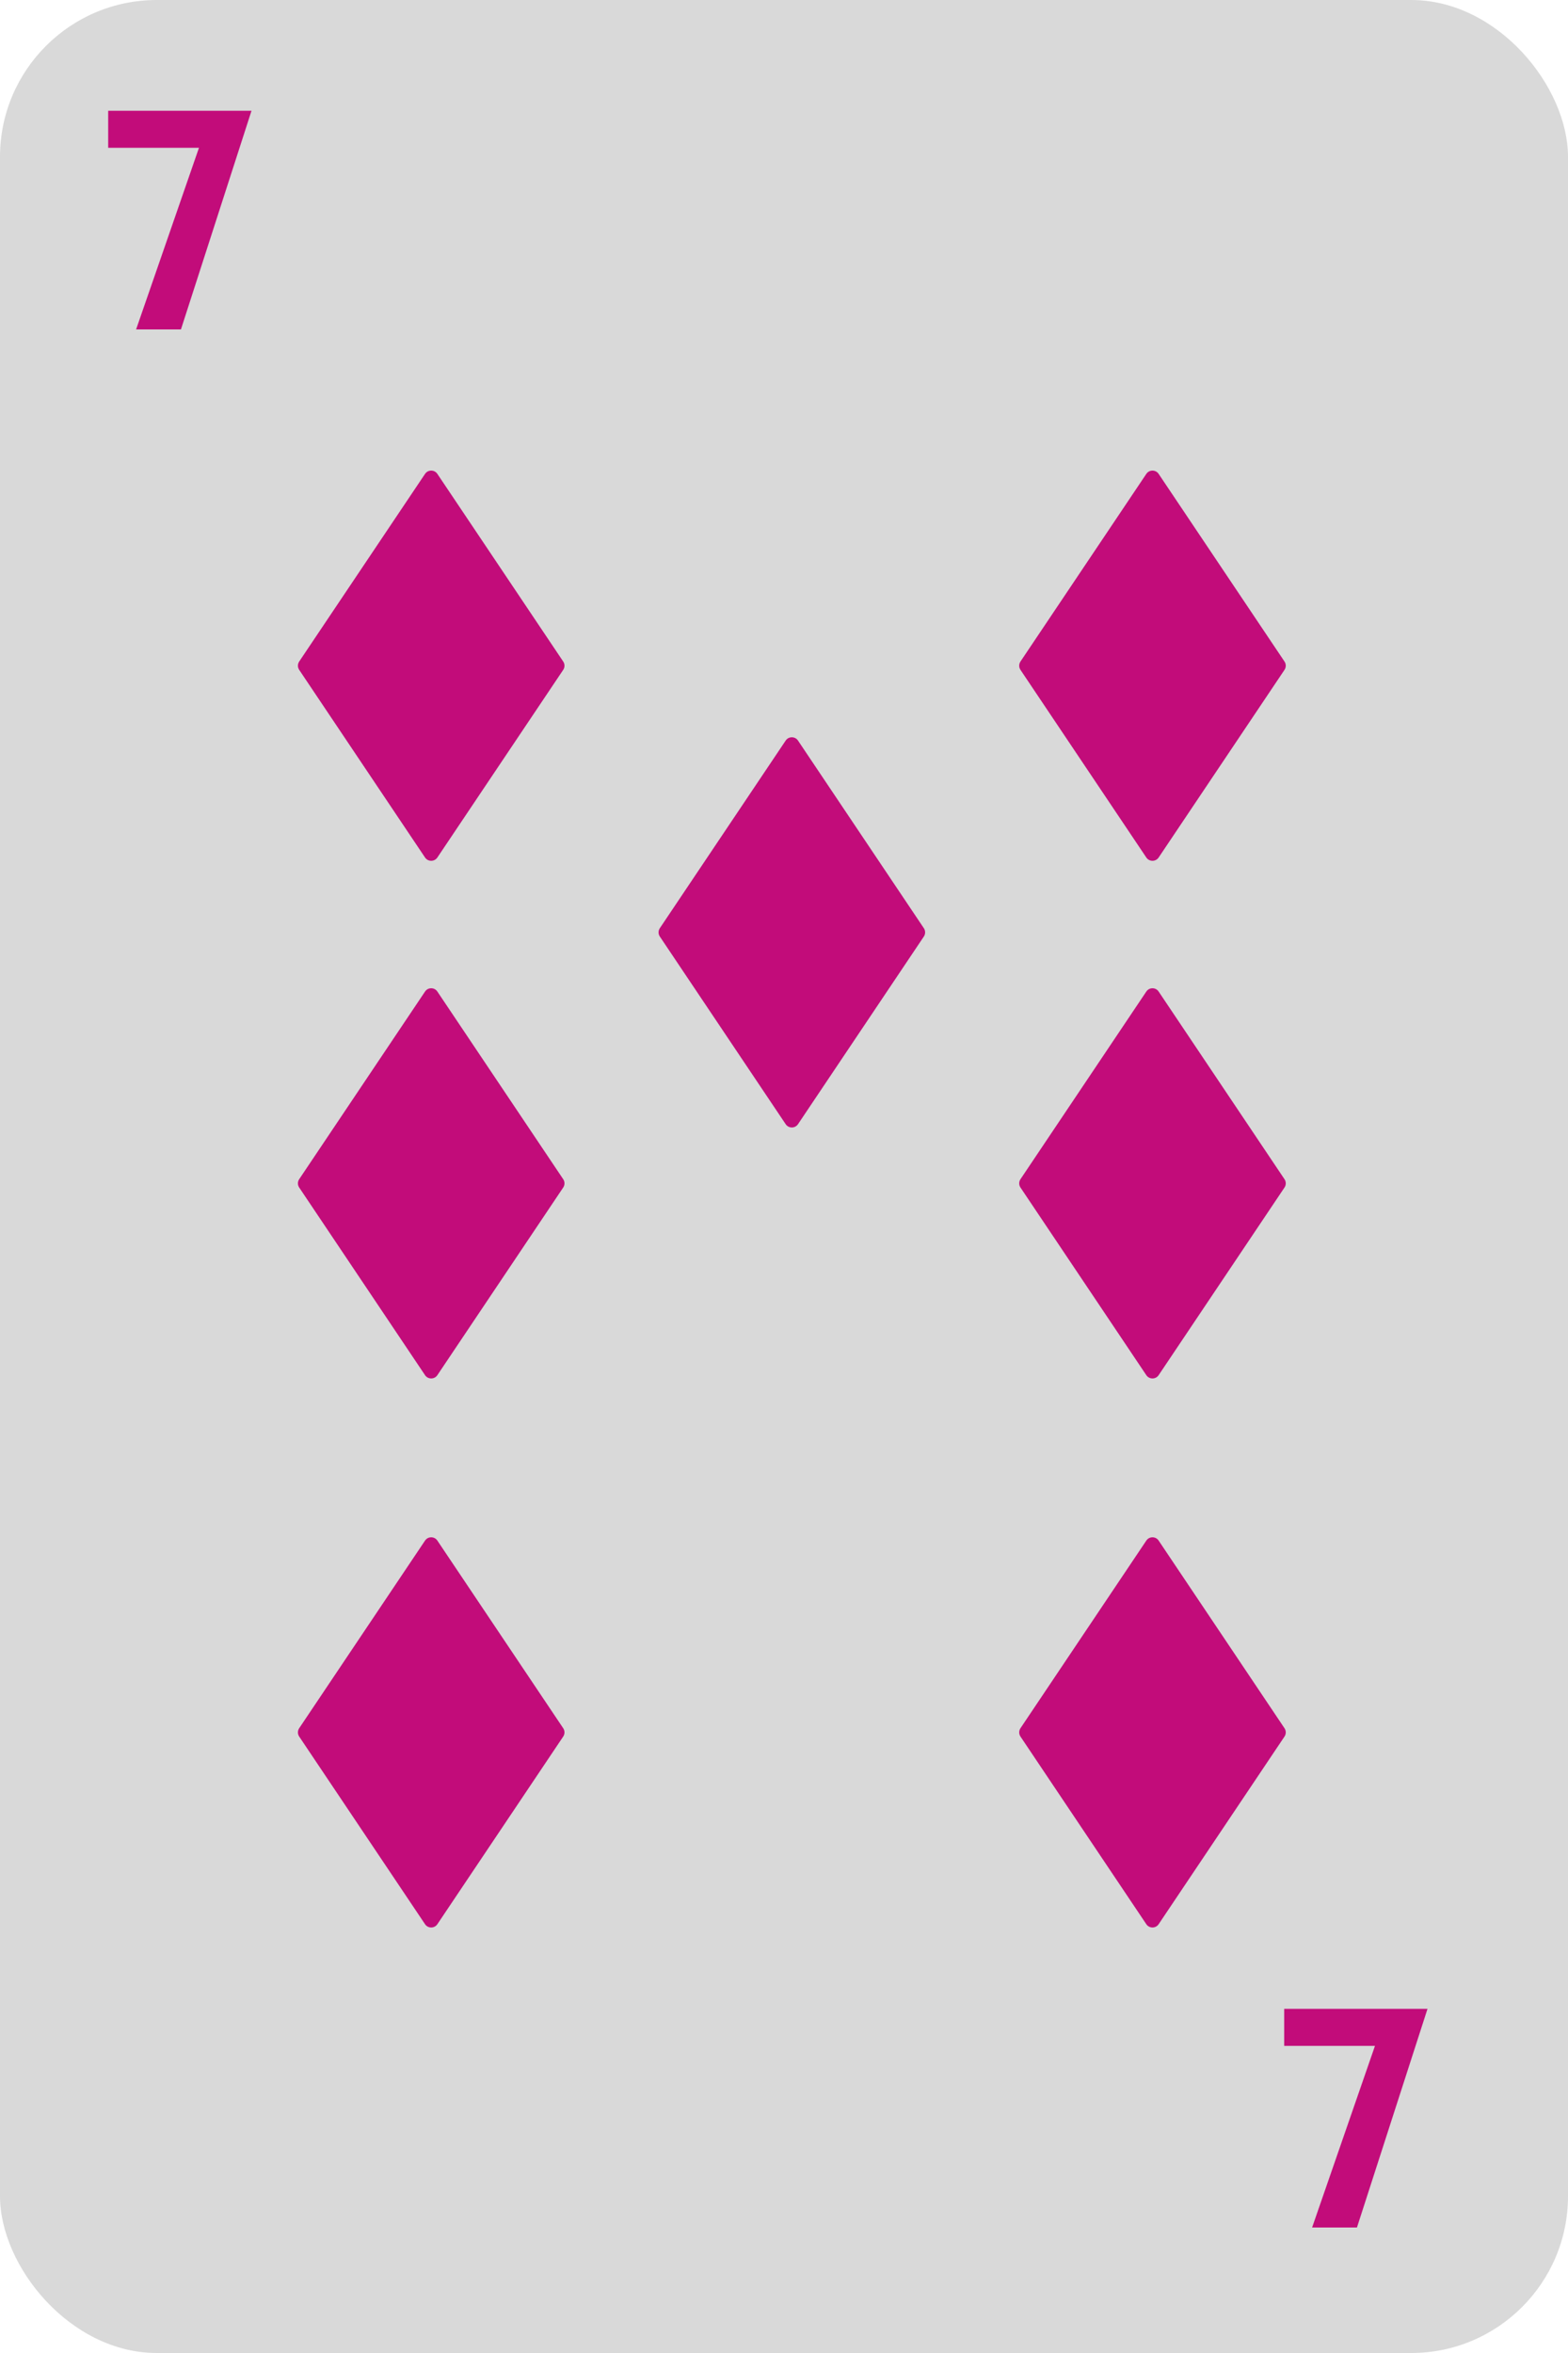 <svg width="100" height="150" viewBox="0 0 100 150" fill="none" xmlns="http://www.w3.org/2000/svg">
<rect width="100" height="150" rx="10" fill="#D9D9D9"/>
<path d="M16.04 7.06L11.54 21H8.68L12.69 9.42H6.9V7.06H16.04Z" fill="#C20C7A"/>
<path d="M91.04 128.06L86.54 142H83.68L87.69 130.42H81.9V128.06H91.04Z" fill="#C20C7A"/>
<path d="M27.107 122.665L19.08 110.701C19.028 110.623 19 110.531 19 110.437C19 110.343 19.028 110.251 19.08 110.173L27.107 98.21C27.294 97.93 27.706 97.93 27.893 98.21L35.92 110.173C35.972 110.251 36 110.343 36 110.437C36 110.531 35.972 110.623 35.92 110.701L27.893 122.665C27.706 122.944 27.294 122.944 27.107 122.665Z" fill="#C20C7A"/>
<path d="M27.107 54.665L19.08 42.701C19.028 42.623 19 42.531 19 42.437C19 42.343 19.028 42.252 19.08 42.173L27.107 30.21C27.294 29.93 27.706 29.93 27.893 30.21L35.92 42.173C35.972 42.252 36 42.343 36 42.437C36 42.531 35.972 42.623 35.92 42.701L27.893 54.665C27.706 54.944 27.294 54.944 27.107 54.665Z" fill="#C20C7A"/>
<path d="M27.107 87.665L19.08 75.701C19.028 75.623 19 75.531 19 75.437C19 75.343 19.028 75.251 19.08 75.174L27.107 63.21C27.294 62.93 27.706 62.93 27.893 63.21L35.92 75.174C35.972 75.251 36 75.343 36 75.437C36 75.531 35.972 75.623 35.92 75.701L27.893 87.665C27.706 87.944 27.294 87.944 27.107 87.665Z" fill="#C20C7A"/>
<path d="M73.107 54.665L65.08 42.701C65.028 42.623 65 42.531 65 42.437C65 42.343 65.028 42.252 65.08 42.173L73.107 30.21C73.294 29.93 73.706 29.93 73.893 30.21L81.92 42.173C81.972 42.252 82 42.343 82 42.437C82 42.531 81.972 42.623 81.92 42.701L73.893 54.665C73.706 54.944 73.294 54.944 73.107 54.665Z" fill="#C20C7A"/>
<path d="M73.107 87.665L65.08 75.701C65.028 75.623 65 75.531 65 75.437C65 75.343 65.028 75.251 65.08 75.174L73.107 63.21C73.294 62.93 73.706 62.93 73.893 63.21L81.92 75.174C81.972 75.251 82 75.343 82 75.437C82 75.531 81.972 75.623 81.92 75.701L73.893 87.665C73.706 87.944 73.294 87.944 73.107 87.665Z" fill="#C20C7A"/>
<path d="M73.107 122.665L65.08 110.701C65.028 110.623 65 110.531 65 110.437C65 110.343 65.028 110.251 65.08 110.173L73.107 98.21C73.294 97.93 73.706 97.93 73.893 98.21L81.92 110.173C81.972 110.251 82 110.343 82 110.437C82 110.531 81.972 110.623 81.92 110.701L73.893 122.665C73.706 122.944 73.294 122.944 73.107 122.665Z" fill="#C20C7A"/>
<path d="M50.107 71.665L42.08 59.701C42.028 59.623 42 59.531 42 59.437C42 59.343 42.028 59.252 42.08 59.173L50.107 47.21C50.294 46.93 50.706 46.93 50.893 47.21L58.92 59.173C58.972 59.252 59 59.343 59 59.437C59 59.531 58.972 59.623 58.92 59.701L50.893 71.665C50.706 71.944 50.294 71.944 50.107 71.665Z" fill="#C20C7A"/>
</svg>
